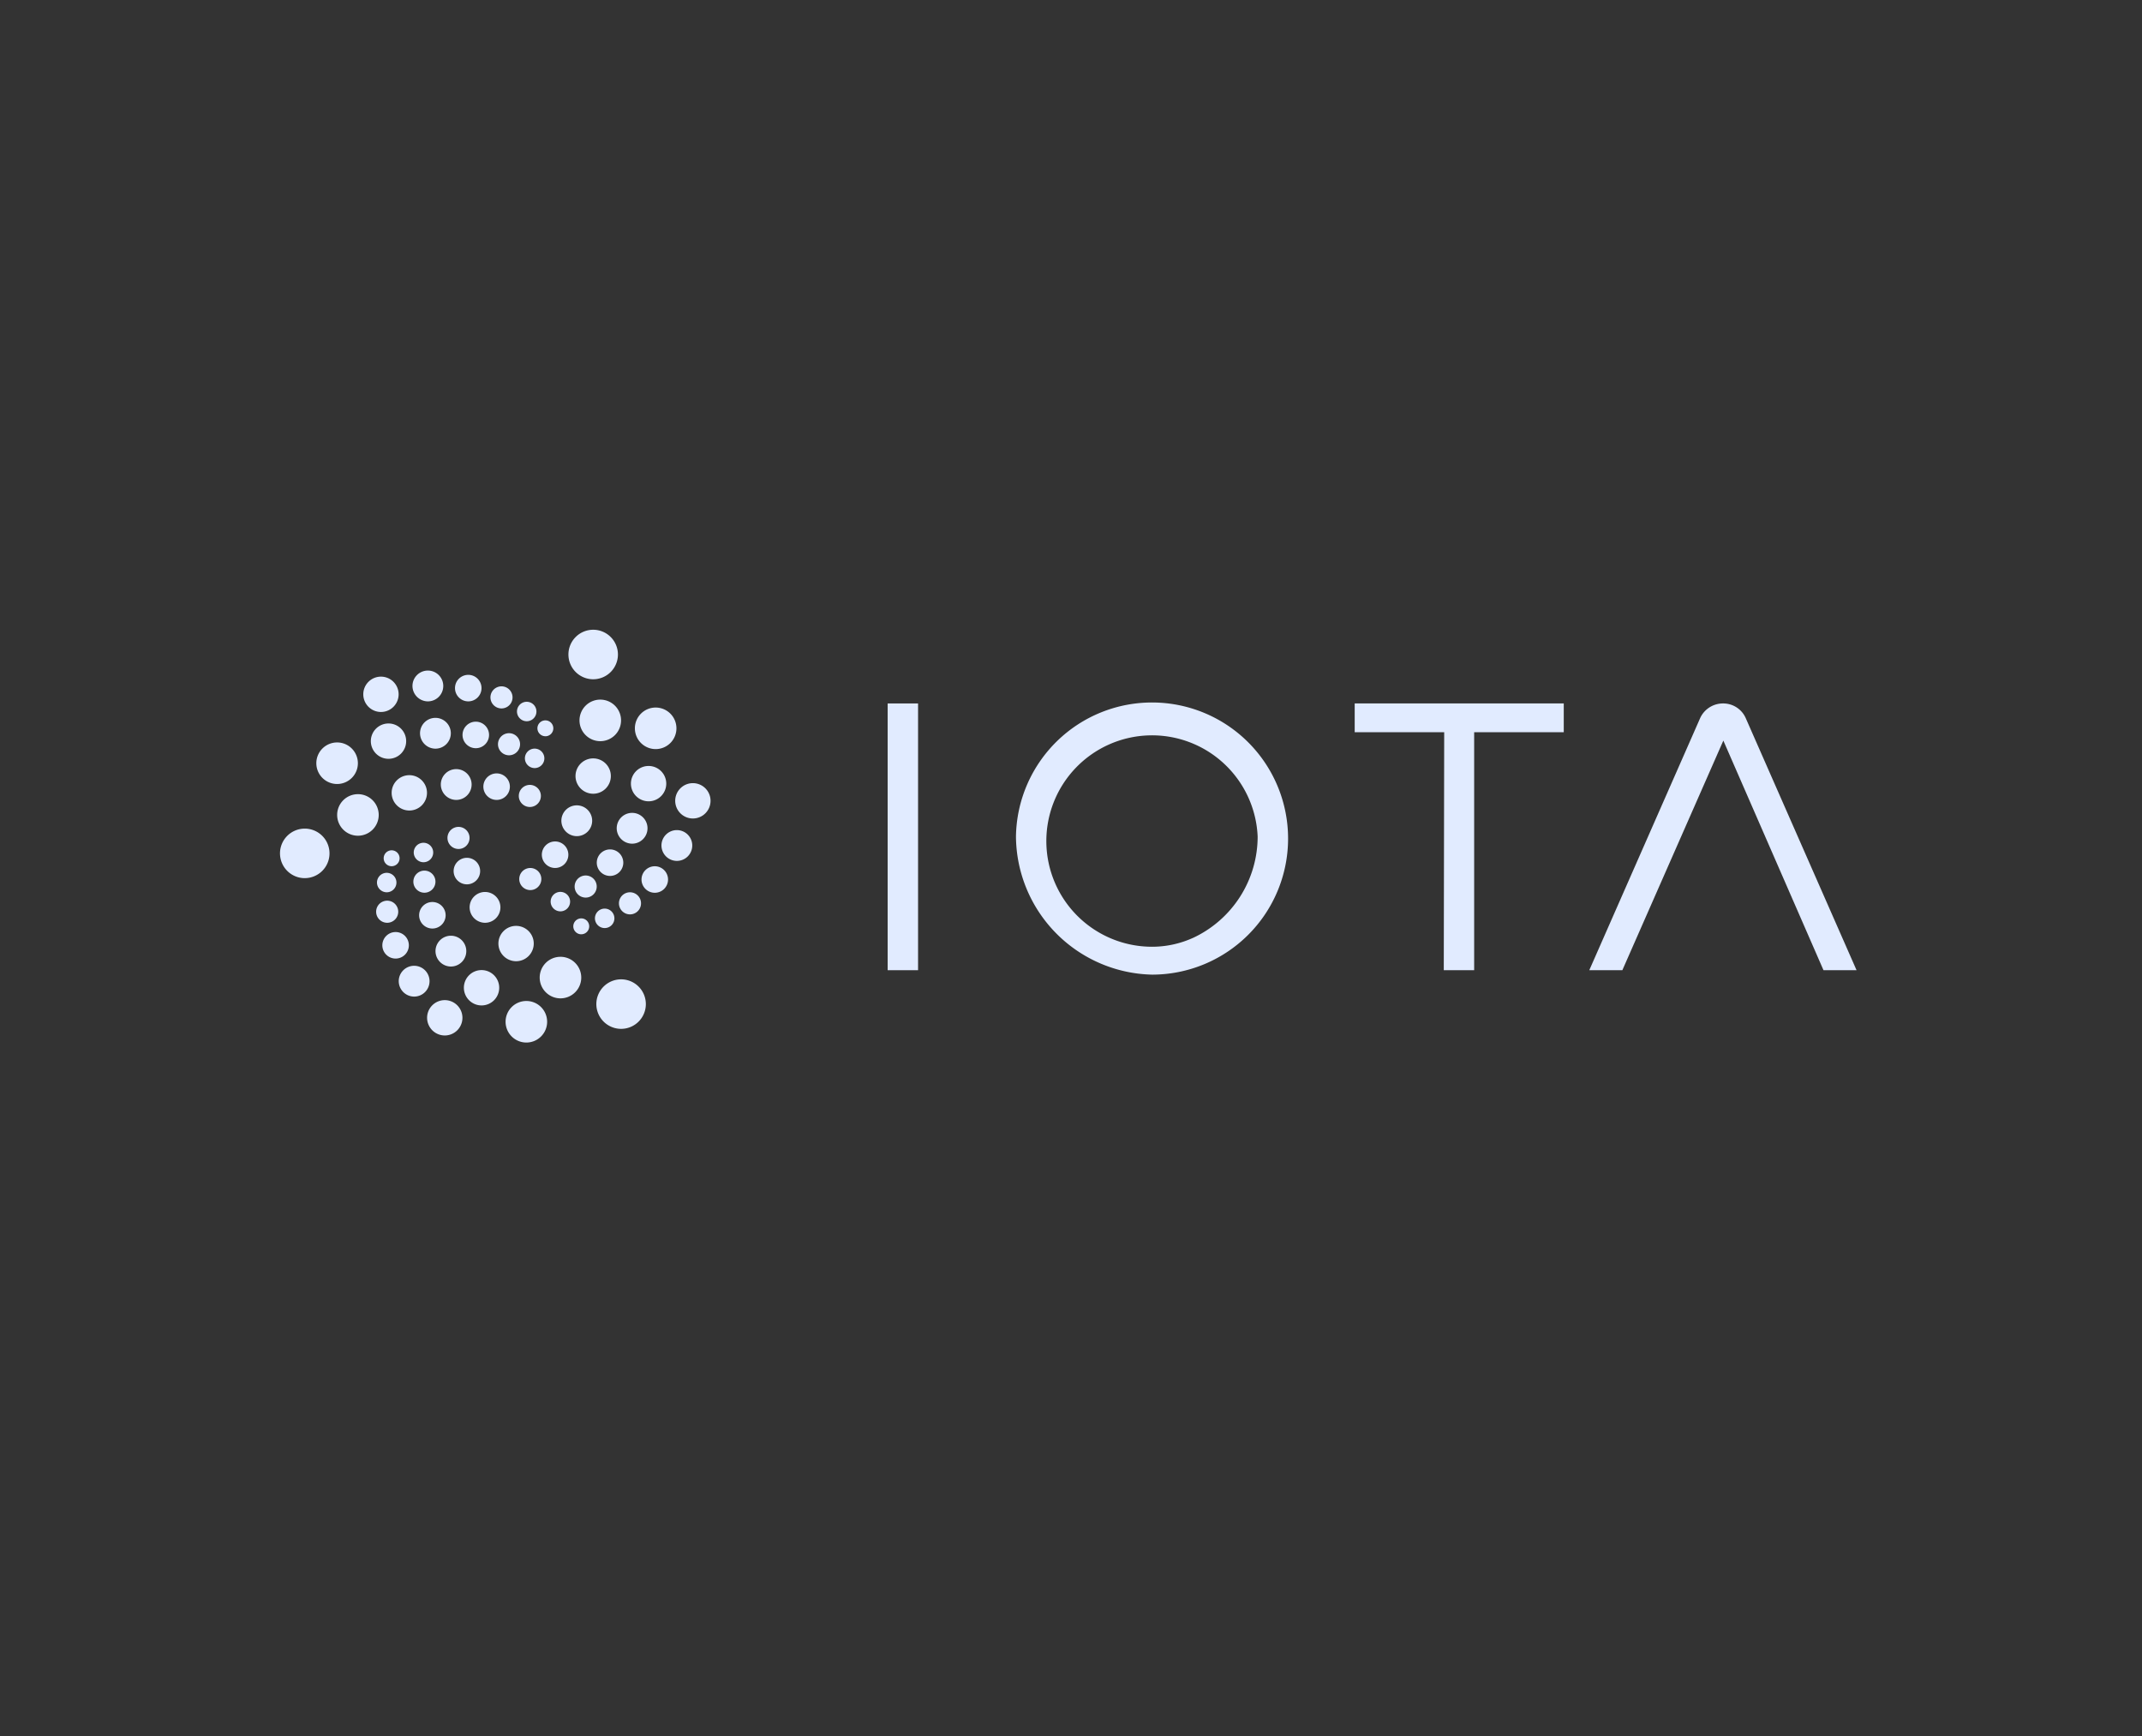 <svg xmlns="http://www.w3.org/2000/svg" xmlns:xlink="http://www.w3.org/1999/xlink" width="153" height="124" viewBox="0 0 153 124"><rect x="0" y="0" width="153" height="124" fill="#333333" stroke="none"/><defs><clipPath id="a"><rect width="112.612" height="29.482" fill="none"/></clipPath></defs><g transform="translate(-21462 -8879)"><g transform="translate(21462 8879)"><rect width="153" height="124" fill="none"/></g><g transform="translate(21482 8923.98)"><g transform="translate(0 0)" clip-path="url(#a)"><path d="M25.443,3.535a1.768,1.768,0,1,0-1.772-1.768,1.769,1.769,0,0,0,1.772,1.768" transform="translate(-3.069 0)" fill="#e1ebff"/><path d="M27.734,32.223a1.768,1.768,0,1,0-1.772-1.768,1.77,1.77,0,0,0,1.772,1.768" transform="translate(-3.366 -3.719)" fill="#e1ebff"/><path d="M26.067,8.7A1.484,1.484,0,1,0,24.58,7.214,1.485,1.485,0,0,0,26.067,8.7" transform="translate(-3.187 -0.743)" fill="#e1ebff"/><path d="M30.612,9.35a1.484,1.484,0,1,0-1.487-1.484A1.485,1.485,0,0,0,30.612,9.35" transform="translate(-3.776 -0.827)" fill="#e1ebff"/><path d="M25.518,13.079a1.262,1.262,0,1,0-1.265-1.263,1.265,1.265,0,0,0,1.265,1.263" transform="translate(-3.145 -1.368)" fill="#e1ebff"/><path d="M30.063,13.7A1.262,1.262,0,1,0,28.8,12.433,1.265,1.265,0,0,0,30.063,13.7" transform="translate(-3.734 -1.448)" fill="#e1ebff"/><path d="M33.7,15.11a1.262,1.262,0,1,0-1.266-1.263A1.264,1.264,0,0,0,33.7,15.11" transform="translate(-4.205 -1.631)" fill="#e1ebff"/><path d="M28.742,17.224a1.1,1.1,0,1,0-1.108-1.1,1.106,1.106,0,0,0,1.108,1.1" transform="translate(-3.583 -1.946)" fill="#e1ebff"/><path d="M24.2,16.608a1.1,1.1,0,1,0-1.108-1.1,1.106,1.106,0,0,0,1.108,1.1" transform="translate(-2.994 -1.867)" fill="#e1ebff"/><path d="M32.414,18.639a1.1,1.1,0,1,0-1.108-1.1,1.106,1.106,0,0,0,1.108,1.1" transform="translate(-4.059 -2.13)" fill="#e1ebff"/><path d="M26.948,19.919a.947.947,0,1,0-.95-.947.948.948,0,0,0,.95.947" transform="translate(-3.371 -2.337)" fill="#e1ebff"/><path d="M30.62,21.3a.947.947,0,1,0-.95-.947.948.948,0,0,0,.95.947" transform="translate(-3.847 -2.515)" fill="#e1ebff"/><path d="M22.439,19.266a.947.947,0,1,0-.95-.947.948.948,0,0,0,.95.947" transform="translate(-2.786 -2.252)" fill="#e1ebff"/><path d="M24.971,21.743a.789.789,0,1,0-.791-.789.79.79,0,0,0,.791.789" transform="translate(-3.135 -2.614)" fill="#e1ebff"/><path d="M26.548,24.273a.695.695,0,1,0-.7-.695.7.7,0,0,0,.7.695" transform="translate(-3.352 -2.967)" fill="#e1ebff"/><path d="M24.64,24.82a.568.568,0,1,0-.569-.568.569.569,0,0,0,.569.568" transform="translate(-3.121 -3.07)" fill="#e1ebff"/><path d="M22.912,22.9a.695.695,0,1,0-.7-.695.7.7,0,0,0,.7.695" transform="translate(-2.88 -2.788)" fill="#e1ebff"/><path d="M20.426,21.127a.789.789,0,1,0-.791-.789.79.79,0,0,0,.791.789" transform="translate(-2.546 -2.534)" fill="#e1ebff"/><path d="M20.389,14.308a.789.789,0,1,0-.791-.789.79.79,0,0,0,.791.789" transform="translate(-2.541 -1.65)" fill="#e1ebff"/><path d="M20.8,11.144a.695.695,0,1,0-.7-.695.7.7,0,0,0,.7.695" transform="translate(-2.607 -1.265)" fill="#e1ebff"/><path d="M21.7,8.571A.568.568,0,1,0,21.126,8a.569.569,0,0,0,.569.568" transform="translate(-2.739 -0.964)" fill="#e1ebff"/><path d="M20.149,7.3a.695.695,0,1,0-.7-.695.7.7,0,0,0,.7.695" transform="translate(-2.522 -0.766)" fill="#e1ebff"/><path d="M28.607,23.121a.789.789,0,1,0-.791-.789.79.79,0,0,0,.791.789" transform="translate(-3.606 -2.793)" fill="#e1ebff"/><path d="M18.062,6.221a.789.789,0,1,0-.791-.789.79.79,0,0,0,.791.789" transform="translate(-2.239 -0.602)" fill="#e1ebff"/><path d="M18.68,10.065a.789.789,0,1,0-.791-.789.79.79,0,0,0,.791.789" transform="translate(-2.319 -1.1)" fill="#e1ebff"/><path d="M17.64,13.681a.947.947,0,1,0-.95-.947.948.948,0,0,0,.95.947" transform="translate(-2.164 -1.528)" fill="#e1ebff"/><path d="M14.306,13.634a1.1,1.1,0,1,0-1.108-1.1,1.106,1.106,0,0,0,1.108,1.1" transform="translate(-1.711 -1.481)" fill="#e1ebff"/><path d="M10.428,14.457a1.262,1.262,0,1,0-1.265-1.263,1.265,1.265,0,0,0,1.265,1.263" transform="translate(-1.188 -1.547)" fill="#e1ebff"/><path d="M6.178,16.459a1.484,1.484,0,1,0-1.487-1.484,1.485,1.485,0,0,0,1.487,1.484" transform="translate(-0.608 -1.749)" fill="#e1ebff"/><path d="M1.772,19.855A1.768,1.768,0,1,0,0,18.088a1.769,1.769,0,0,0,1.772,1.768" transform="translate(0 -2.116)" fill="#e1ebff"/><path d="M4.469,12.215a1.484,1.484,0,1,0-1.487-1.483,1.485,1.485,0,0,0,1.487,1.483" transform="translate(-0.387 -1.199)" fill="#e1ebff"/><path d="M8.719,10.214A1.262,1.262,0,1,0,7.454,8.951a1.265,1.265,0,0,0,1.265,1.263" transform="translate(-0.966 -0.997)" fill="#e1ebff"/><path d="M8.1,6.37A1.262,1.262,0,1,0,6.835,5.107,1.264,1.264,0,0,0,8.1,6.37" transform="translate(-0.886 -0.498)" fill="#e1ebff"/><path d="M11.98,5.546a1.1,1.1,0,1,0-1.108-1.1,1.106,1.106,0,0,0,1.108,1.1" transform="translate(-1.41 -0.432)" fill="#e1ebff"/><path d="M15.312,5.593a.947.947,0,1,0-.95-.947.948.948,0,0,0,.95.947" transform="translate(-1.862 -0.479)" fill="#e1ebff"/><path d="M15.93,9.437a.947.947,0,1,0-.95-.947.948.948,0,0,0,.95.947" transform="translate(-1.942 -0.978)" fill="#e1ebff"/><path d="M12.6,9.427a1.1,1.1,0,1,0-1.108-1.1,1.106,1.106,0,0,0,1.108,1.1" transform="translate(-1.49 -0.935)" fill="#e1ebff"/><path d="M9.078,19.234a.568.568,0,1,0-.569-.568.569.569,0,0,0,.569.568" transform="translate(-1.103 -2.346)" fill="#e1ebff"/><path d="M11.677,18.87a.695.695,0,1,0-.7-.695.7.7,0,0,0,.7.695" transform="translate(-1.424 -2.266)" fill="#e1ebff"/><path d="M14.535,17.754a.789.789,0,1,0-.791-.789.79.79,0,0,0,.791.789" transform="translate(-1.782 -2.097)" fill="#e1ebff"/><path d="M15.2,20.608a.947.947,0,1,0-.95-.947.948.948,0,0,0,.95.947" transform="translate(-1.848 -2.426)" fill="#e1ebff"/><path d="M11.736,21.344a.789.789,0,1,0-.791-.789.79.79,0,0,0,.791.789" transform="translate(-1.419 -2.563)" fill="#e1ebff"/><path d="M8.659,21.336a.695.695,0,1,0-.7-.695.7.7,0,0,0,.7.695" transform="translate(-1.032 -2.586)" fill="#e1ebff"/><path d="M8.681,23.81a.789.789,0,1,0-.791-.789.79.79,0,0,0,.791.789" transform="translate(-1.023 -2.882)" fill="#e1ebff"/><path d="M12.367,24.235a.947.947,0,1,0-.95-.947.948.948,0,0,0,.95.947" transform="translate(-1.48 -2.896)" fill="#e1ebff"/><path d="M16.67,23.716a1.1,1.1,0,1,0-1.108-1.1,1.106,1.106,0,0,0,1.108,1.1" transform="translate(-2.018 -2.788)" fill="#e1ebff"/><path d="M19.191,26.824a1.262,1.262,0,1,0-1.266-1.263,1.264,1.264,0,0,0,1.266,1.263" transform="translate(-2.324 -3.15)" fill="#e1ebff"/><path d="M13.87,27.307a1.1,1.1,0,1,0-1.108-1.1,1.106,1.106,0,0,0,1.108,1.1" transform="translate(-1.655 -3.254)" fill="#e1ebff"/><path d="M10.852,29.773a1.1,1.1,0,1,0-1.108-1.1,1.106,1.106,0,0,0,1.108,1.1" transform="translate(-1.263 -3.573)" fill="#e1ebff"/><path d="M13.337,32.917a1.262,1.262,0,1,0-1.265-1.263,1.265,1.265,0,0,0,1.265,1.263" transform="translate(-1.565 -3.94)" fill="#e1ebff"/><path d="M20,33.432a1.484,1.484,0,1,0-1.487-1.484A1.485,1.485,0,0,0,20,33.432" transform="translate(-2.4 -3.95)" fill="#e1ebff"/><path d="M16.355,30.451a1.262,1.262,0,1,0-1.265-1.263,1.265,1.265,0,0,0,1.265,1.263" transform="translate(-1.956 -3.62)" fill="#e1ebff"/><path d="M22.8,29.805a1.484,1.484,0,1,0-1.487-1.483A1.485,1.485,0,0,0,22.8,29.805" transform="translate(-2.763 -3.479)" fill="#e1ebff"/><path d="M9.349,26.7a.947.947,0,1,0-.95-.947.948.948,0,0,0,.95.947" transform="translate(-1.089 -3.216)" fill="#e1ebff"/><rect width="2.172" height="19.052" transform="translate(43.404 5.263)" fill="#e1ebff"/><path d="M60.4,15.505a9.719,9.719,0,1,1,9.735,9.859A9.944,9.944,0,0,1,60.4,15.505m12.639,7.238a7.987,7.987,0,0,0,4.624-7.238,7.55,7.55,0,1,0-7.528,7.867,7.061,7.061,0,0,0,2.9-.629" transform="translate(-7.831 -0.732)" fill="#e1ebff"/><path d="M94.593,8.1H88.2V6.046h14.933V8.1h-6.4v17H94.563Z" transform="translate(-11.436 -0.784)" fill="#e1ebff"/><path d="M117.028,8.7l-7.214,16.4h-2.362l7.907-17.978A1.788,1.788,0,0,1,117,6.047a1.756,1.756,0,0,1,1.639,1.074L126.543,25.1h-2.361Z" transform="translate(-13.932 -0.784)" fill="#e1ebff"/></g></g></g></svg>